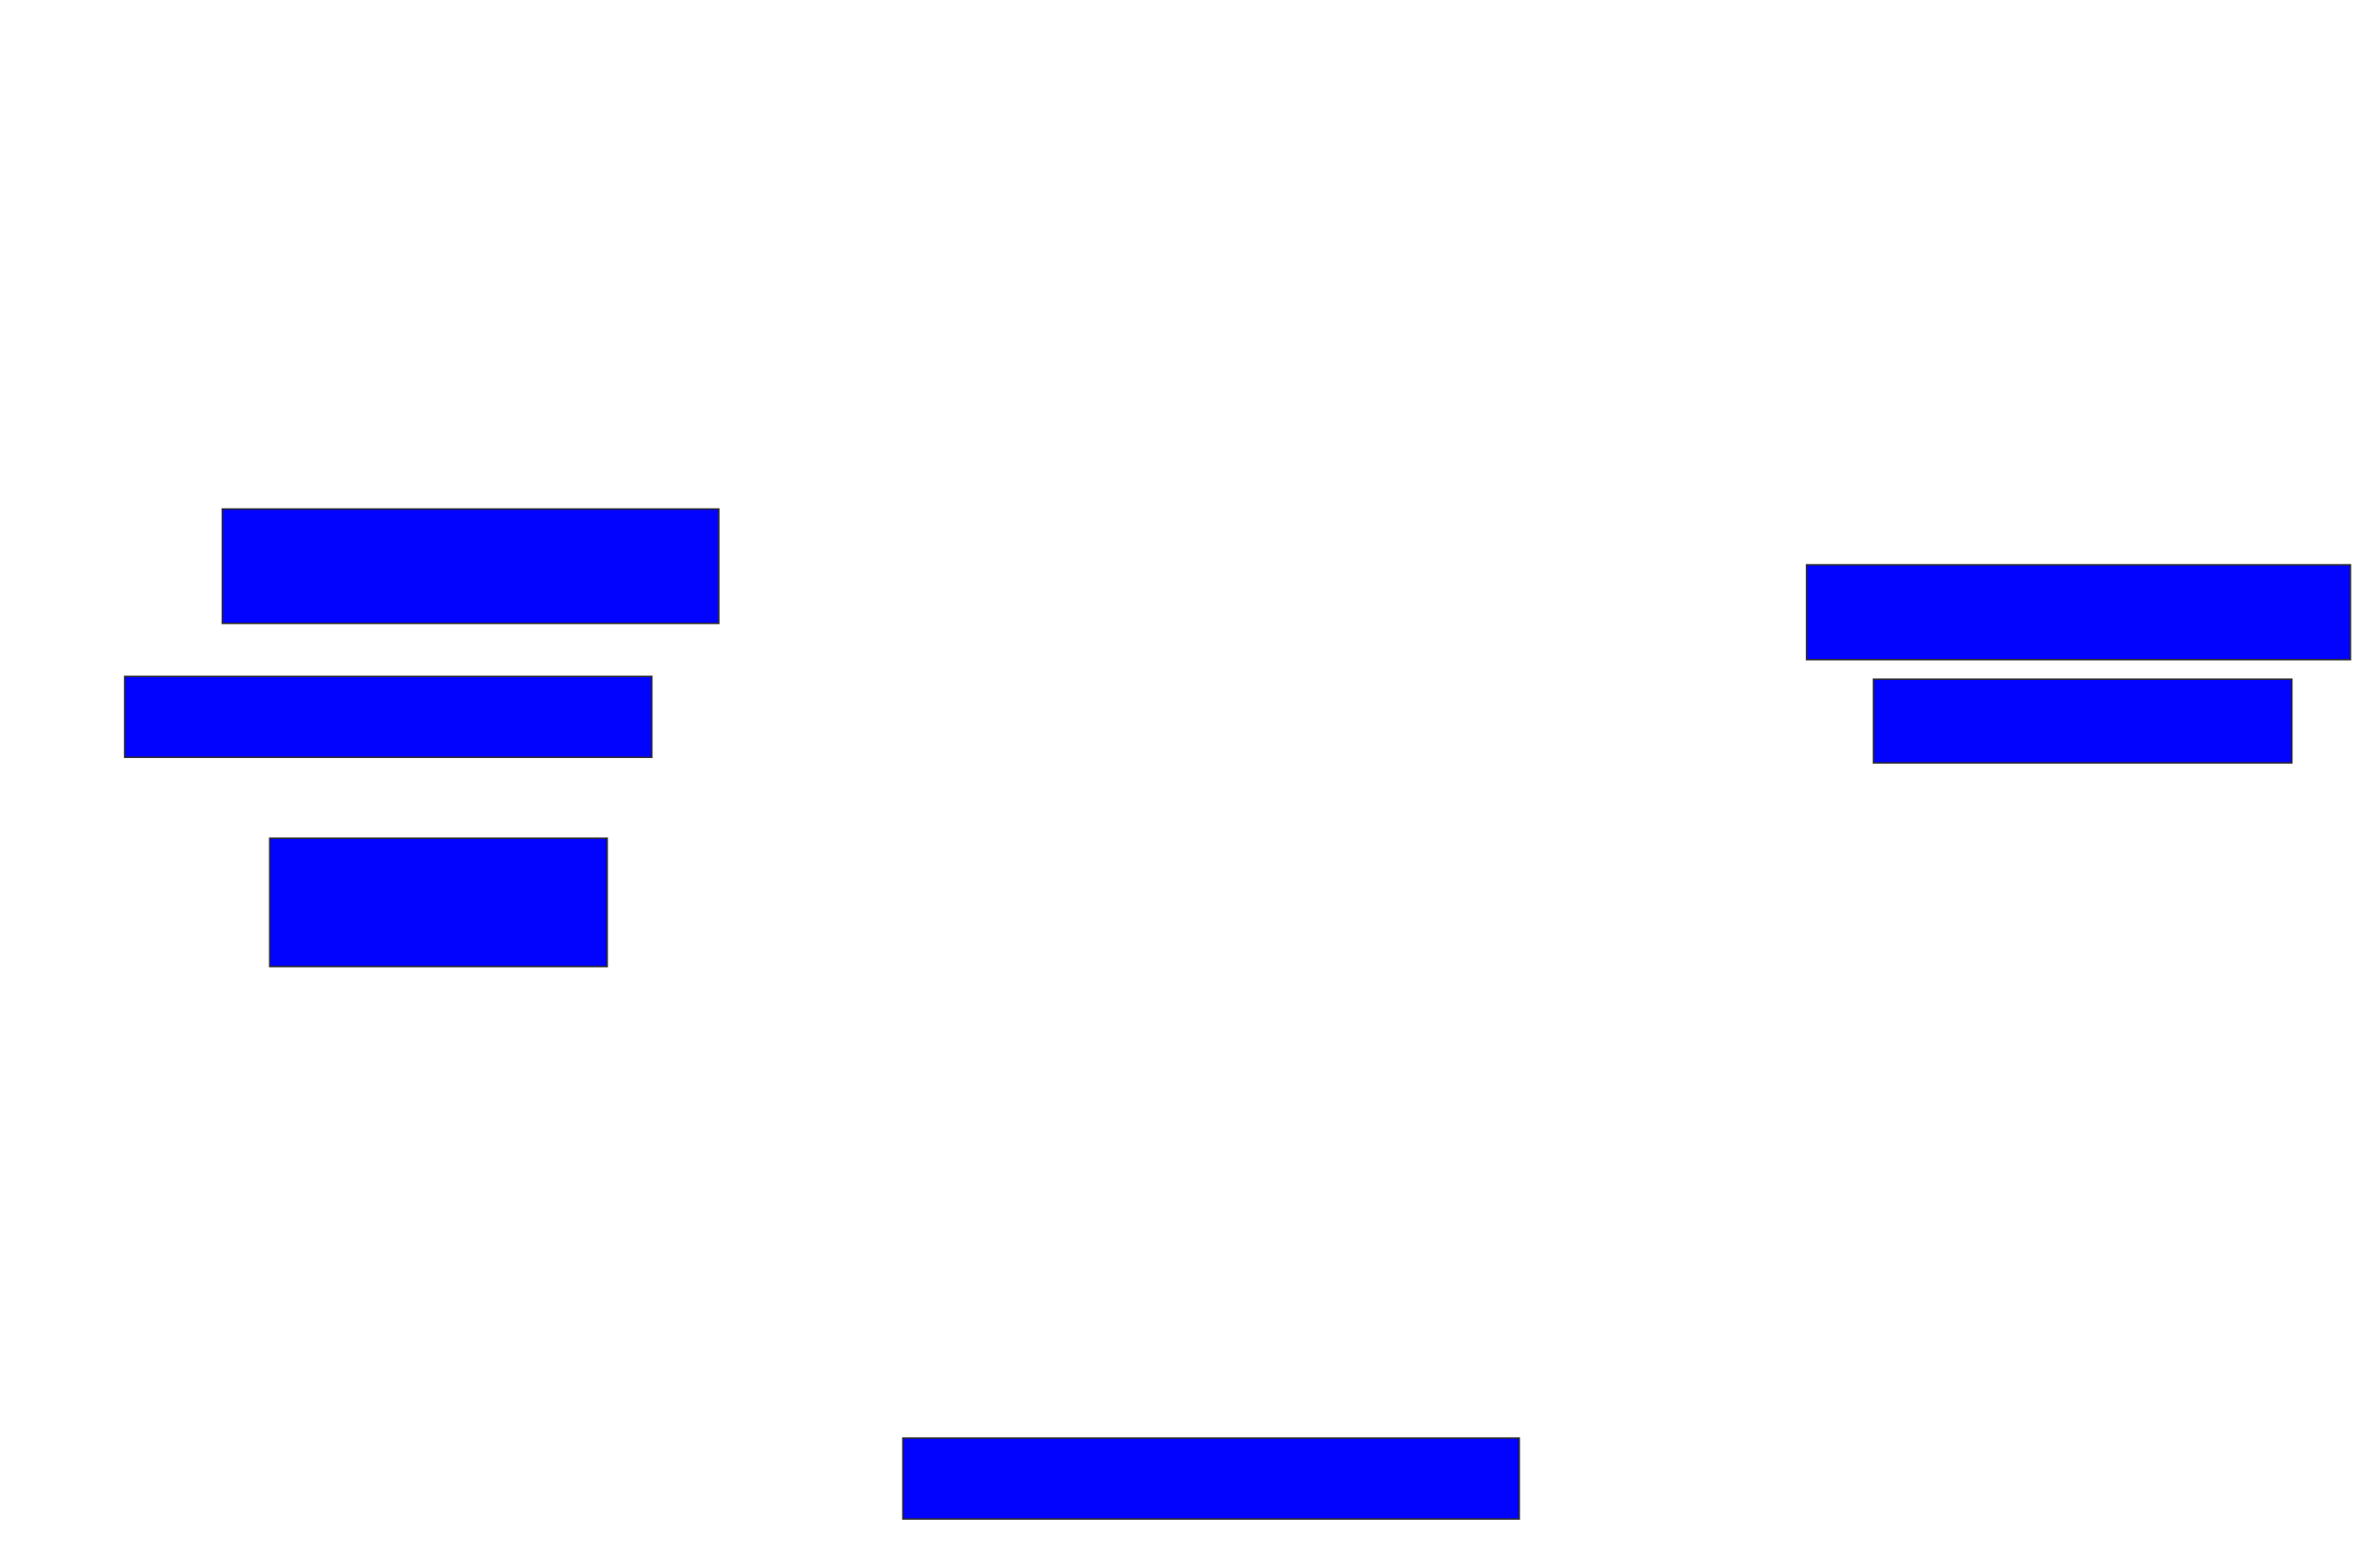 <svg xmlns="http://www.w3.org/2000/svg" width="1610" height="1052">
 <!-- Created with Image Occlusion Enhanced -->
 <g>
  <title>Labels</title>
 </g>
 <g>
  <title>Masks</title>
  <rect id="60857e9ab1664e88803a366b724458cd-ao-1" height="64.151" width="367.925" y="381.962" x="1222.076" stroke="#2D2D2D" fill="#0203ff"/>
  <rect id="60857e9ab1664e88803a366b724458cd-ao-2" height="56.604" width="283.019" y="459.321" x="1267.359" stroke="#2D2D2D" fill="#0203ff"/>
  
  <rect id="60857e9ab1664e88803a366b724458cd-ao-4" height="54.717" width="416.981" y="972.528" x="610.755" stroke="#2D2D2D" fill="#0203ff"/>
  <rect id="60857e9ab1664e88803a366b724458cd-ao-5" height="86.792" width="228.302" y="566.868" x="182.453" stroke="#2D2D2D" fill="#0203ff"/>
  <rect id="60857e9ab1664e88803a366b724458cd-ao-6" height="54.717" width="356.604" y="457.434" x="84.34" stroke="#2D2D2D" fill="#0203ff"/>
  <rect id="60857e9ab1664e88803a366b724458cd-ao-7" height="77.358" width="335.849" y="344.226" x="150.377" stroke="#2D2D2D" fill="#0203ff"/>
 </g>
</svg>